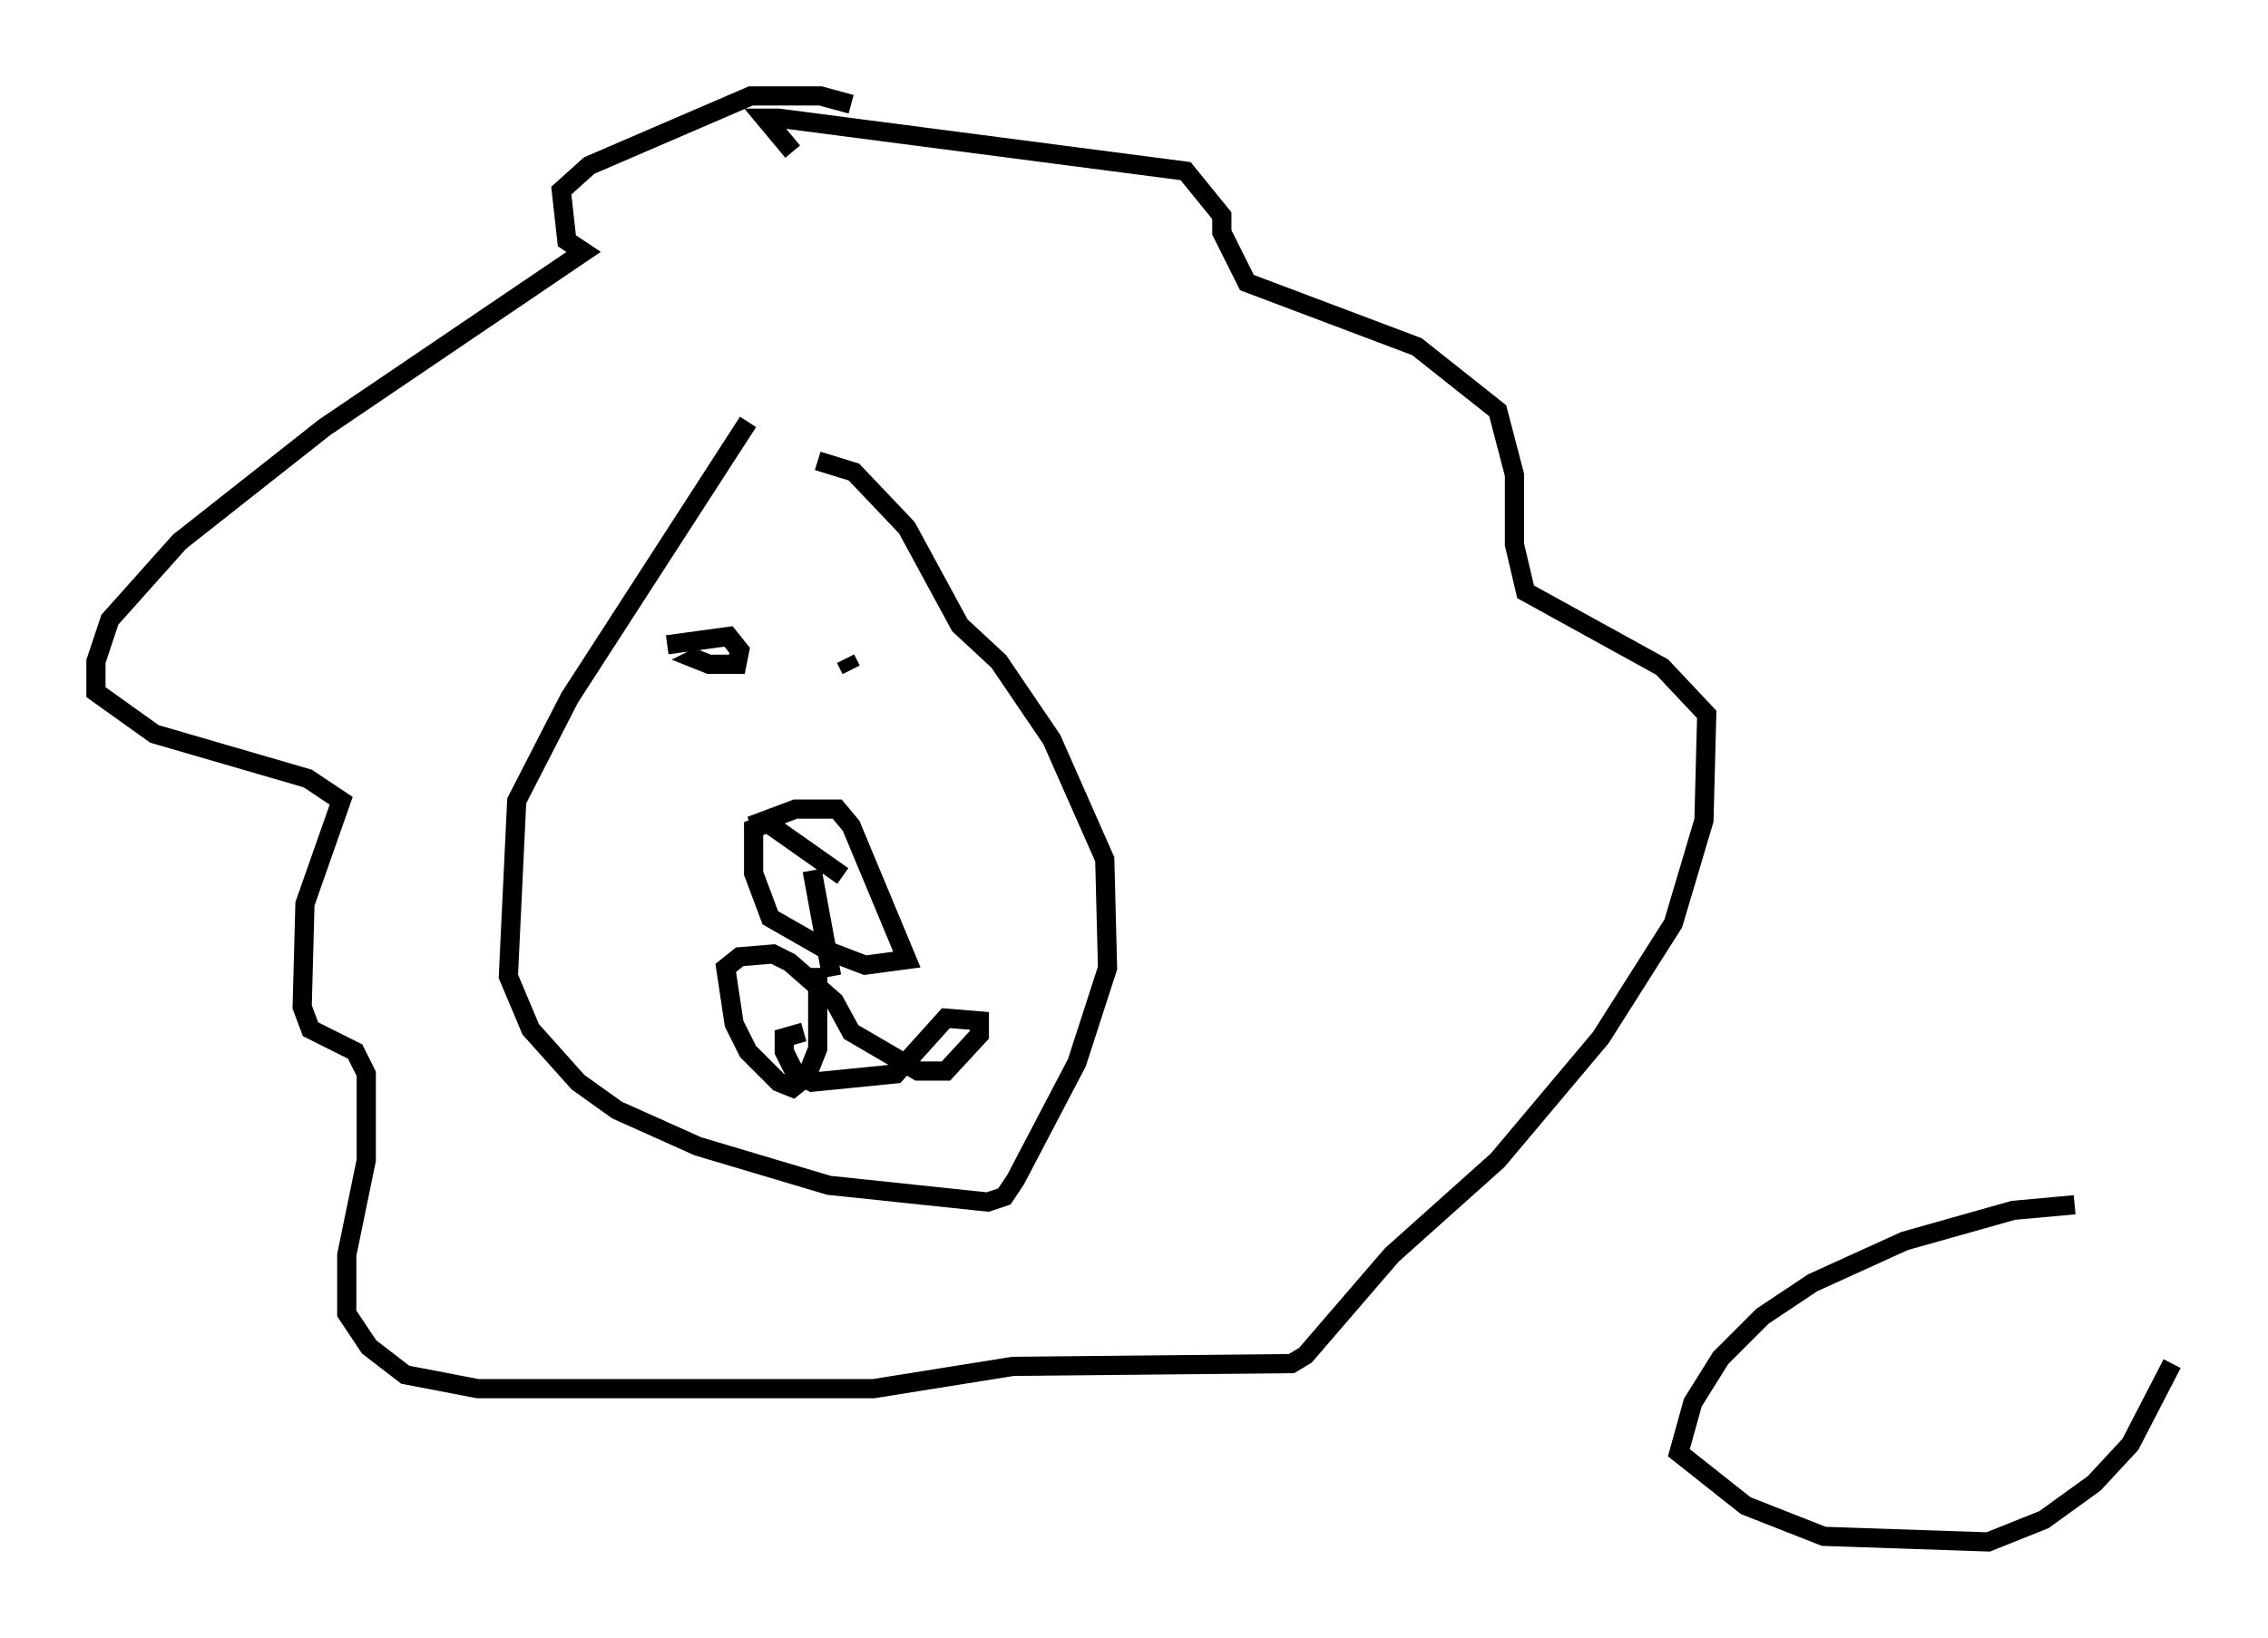 <?xml version="1.0" encoding="utf-8" ?>
<svg baseProfile="full" height="85.385" version="1.1" width="118.212" xmlns="http://www.w3.org/2000/svg" xmlns:ev="http://www.w3.org/2001/xml-events" xmlns:xlink="http://www.w3.org/1999/xlink"><defs /><rect fill="white" height="85.385" width="118.212" x="0" y="0" /><path d="M39.715, 21.559 m-0.726, 0.436 l-9.296, 14.38 -2.76, 5.374 l-0.436, 9.151 1.162, 2.76 l2.469, 2.76 2.034, 1.453 l4.212, 1.888 6.827, 2.034 l8.279, 0.872 0.872, -0.291 l0.581, -0.872 3.196, -6.101 l1.598, -4.939 -0.145, -5.665 l-2.76, -6.246 -2.76, -4.067 l-2.034, -1.888 -2.76, -5.084 l-2.76, -2.905 -1.888, -0.581 m-7.844, 9.587 l3.196, -0.436 0.581, 0.726 l-0.145, 0.726 -1.453, 0.0 l-0.726, -0.291 0.291, -0.145 m7.553, 0.145 l0.291, 0.581 m-5.229, 8.134 l2.324, -0.872 2.179, 0.0 l0.726, 0.872 2.905, 6.972 l-2.179, 0.291 -1.888, -0.726 l-3.05, -1.743 -0.872, -2.324 l0.0, -2.324 0.726, -0.291 l3.922, 2.76 m-1.598, -0.291 l1.017, 5.52 m-0.726, -0.436 l0.0, 4.212 -0.581, 1.453 l-0.726, 0.581 -0.726, -0.291 l-1.598, -1.598 -0.726, -1.453 l-0.436, -2.905 0.726, -0.581 l1.743, -0.145 0.872, 0.436 l2.324, 2.034 0.872, 1.598 l3.486, 2.034 1.453, 0.0 l1.743, -1.888 0.0, -0.726 l-1.743, -0.145 -2.615, 2.905 l-4.358, 0.436 -0.872, -0.436 l-0.581, -1.162 0.0, -0.726 l1.017, -0.291 m2.469, -48.369 l-1.598, -0.436 -3.631, 0.0 l-8.425, 3.631 -1.453, 1.307 l0.291, 2.615 0.872, 0.581 l-13.508, 9.151 -7.553, 5.955 l-3.631, 4.067 -0.726, 2.179 l0.0, 1.598 3.05, 2.179 l7.989, 2.324 1.743, 1.162 l-1.888, 5.374 -0.145, 5.374 l0.436, 1.162 2.324, 1.162 l0.581, 1.162 0.0, 4.503 l-1.017, 4.939 0.0, 3.05 l1.162, 1.743 1.888, 1.453 l3.777, 0.726 20.626, 0.0 l7.263, -1.162 14.525, -0.145 l0.726, -0.436 4.503, -5.229 l5.52, -4.939 5.374, -6.391 l3.777, -5.955 1.598, -5.374 l0.145, -5.52 -2.324, -2.469 l-7.117, -3.922 -0.581, -2.469 l0.0, -3.631 -0.872, -3.341 l-4.212, -3.341 -8.86, -3.341 l-1.307, -2.615 0.0, -0.872 l-1.888, -2.324 -21.207, -2.76 l-0.726, 0.0 1.453, 1.743 m66.816, 54.905 l-3.196, 0.291 -5.665, 1.598 l-4.793, 2.179 -2.615, 1.743 l-2.179, 2.179 -1.453, 2.324 l-0.726, 2.615 3.486, 2.76 l4.067, 1.598 8.57, 0.291 l2.905, -1.162 2.615, -1.888 l1.888, -2.034 2.179, -4.212 " fill="none" stroke="black" stroke-width="1" /></svg>
